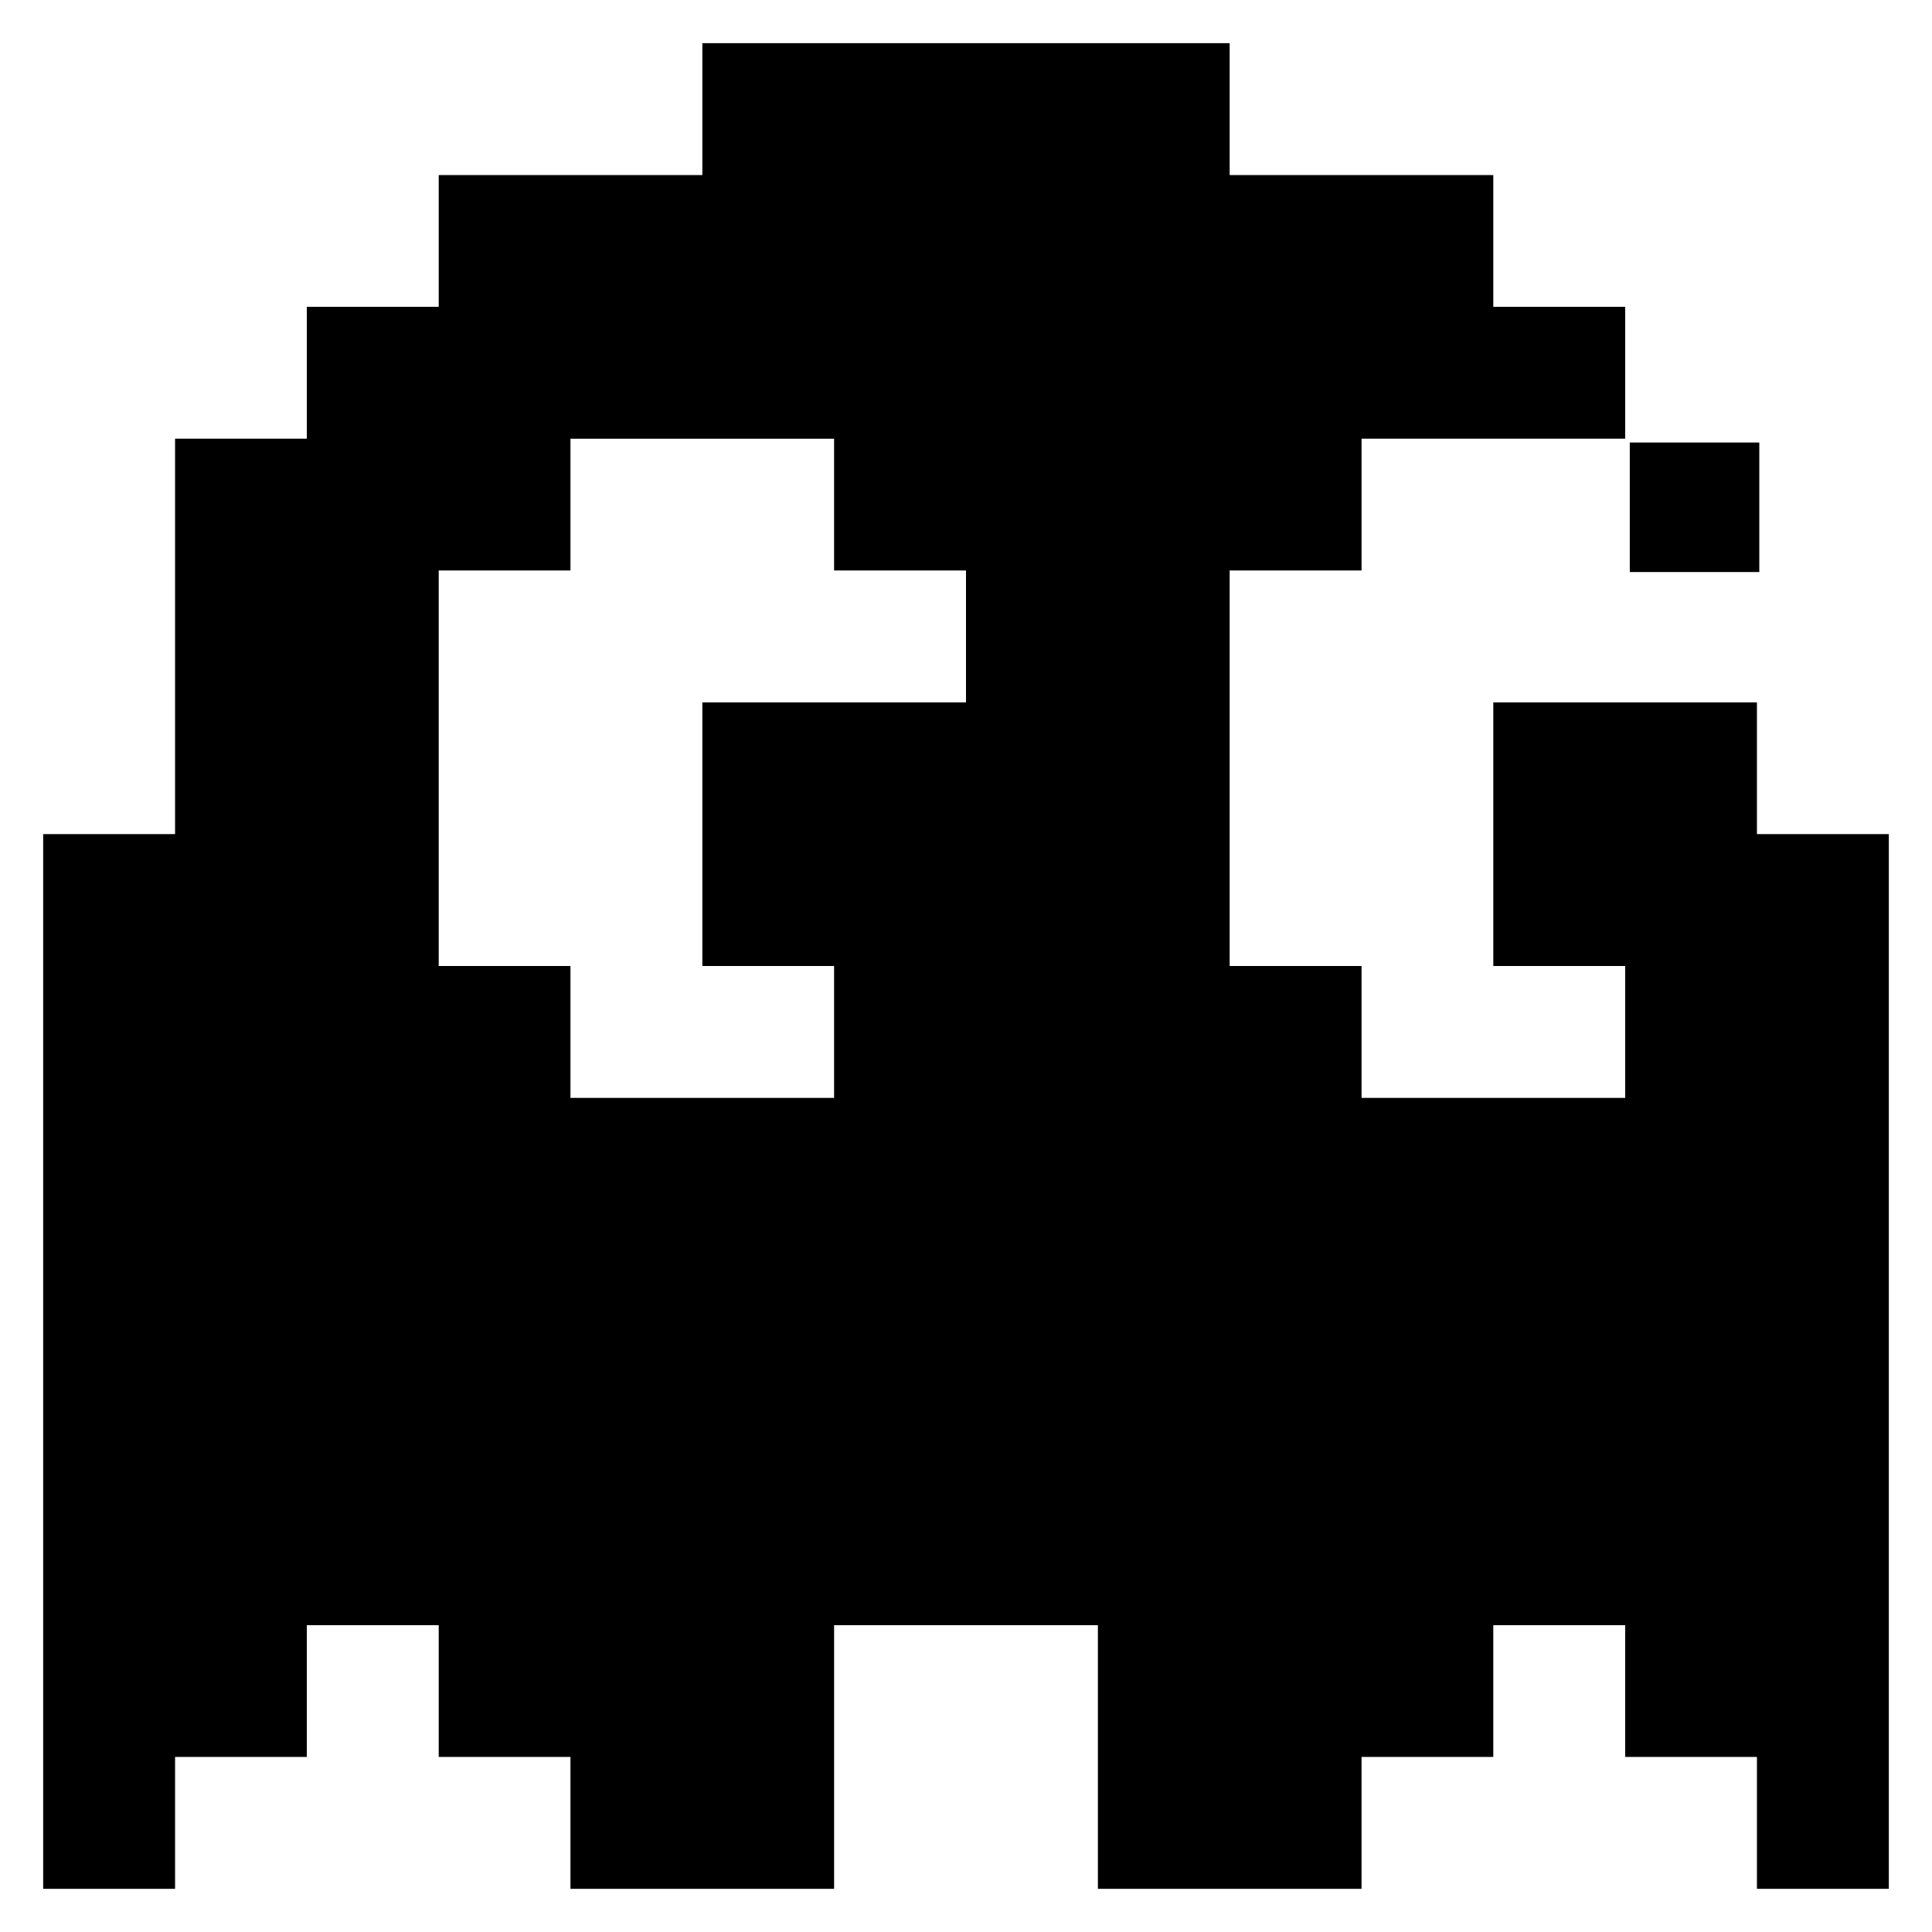 <?xml version="1.0" encoding="UTF-8"?>
<svg width="179px" height="179px" viewBox="0 0 179 179" version="1.1" xmlns="http://www.w3.org/2000/svg" xmlns:xlink="http://www.w3.org/1999/xlink">
    <!-- Generator: Sketch 63.1 (92452) - https://sketch.com -->
    <title>np_games_2583608_000000</title>
    <desc>Created with Sketch.</desc>
    <defs>
        <filter x="-17.1%" y="-12.7%" width="134.2%" height="126.4%" filterUnits="objectBoundingBox" id="filter-1">
            <feOffset dx="0" dy="2" in="SourceAlpha" result="shadowOffsetOuter1"></feOffset>
            <feGaussianBlur stdDeviation="2" in="shadowOffsetOuter1" result="shadowBlurOuter1"></feGaussianBlur>
            <feColorMatrix values="0 0 0 0 0   0 0 0 0 0   0 0 0 0 0  0 0 0 0.5 0" type="matrix" in="shadowBlurOuter1" result="shadowMatrixOuter1"></feColorMatrix>
            <feMerge>
                <feMergeNode in="shadowMatrixOuter1"></feMergeNode>
                <feMergeNode in="SourceGraphic"></feMergeNode>
            </feMerge>
        </filter>
    </defs>
    <g id="Page-1" stroke="none" stroke-width="1" fill="none" fill-rule="evenodd">
        <g id="mobile-1" transform="translate(-92, -519)" fill="#000000" fill-rule="nonzero">
            <g id="Article-1" filter="url(#filter-1)" transform="translate(26, 430)">
                <g id="np_games_2583608_000000" transform="translate(155.5, 176.5) rotate(-360) translate(-155.5, -176.5) translate(70, 91)">
                    <polygon id="Path" points="147 37 159 37 159 49 147 49"></polygon>
                    <path d="M158.78,61.073 L134.354,61.073 L134.354,85.499 L146.574,85.499 L146.574,97.719 L122.148,97.719 L122.148,85.499 L109.928,85.499 L109.928,48.853 L122.148,48.853 L122.148,36.647 L146.574,36.647 L146.574,24.426 L134.354,24.426 L134.354,12.22 L109.928,12.22 L109.928,0 L61.073,0 L61.073,12.22 L36.647,12.22 L36.647,24.426 L24.427,24.426 L24.427,36.647 L12.22,36.647 L12.22,73.28 L-2.84217094e-14,73.28 L-2.84217094e-14,171 L12.22,171 L12.22,158.78 L24.427,158.78 L24.427,146.574 L36.647,146.574 L36.647,158.78 L48.853,158.78 L48.853,171 L73.28,171 L73.28,146.574 L97.72,146.574 L97.72,171 L122.147,171 L122.147,158.78 L134.353,158.78 L134.353,146.574 L146.573,146.574 L146.573,158.78 L158.78,158.78 L158.78,171 L171,171 L171,73.28 L158.78,73.28 M85.499,61.074 L61.073,61.074 L61.073,85.5 L73.279,85.5 L73.279,97.72 L48.853,97.72 L48.853,85.5 L36.647,85.5 L36.647,48.854 L48.853,48.854 L48.853,36.648 L73.279,36.648 L73.279,48.854 L85.5,48.854" id="Shape"></path>
                </g>
            </g>
        </g>
    </g>
</svg>